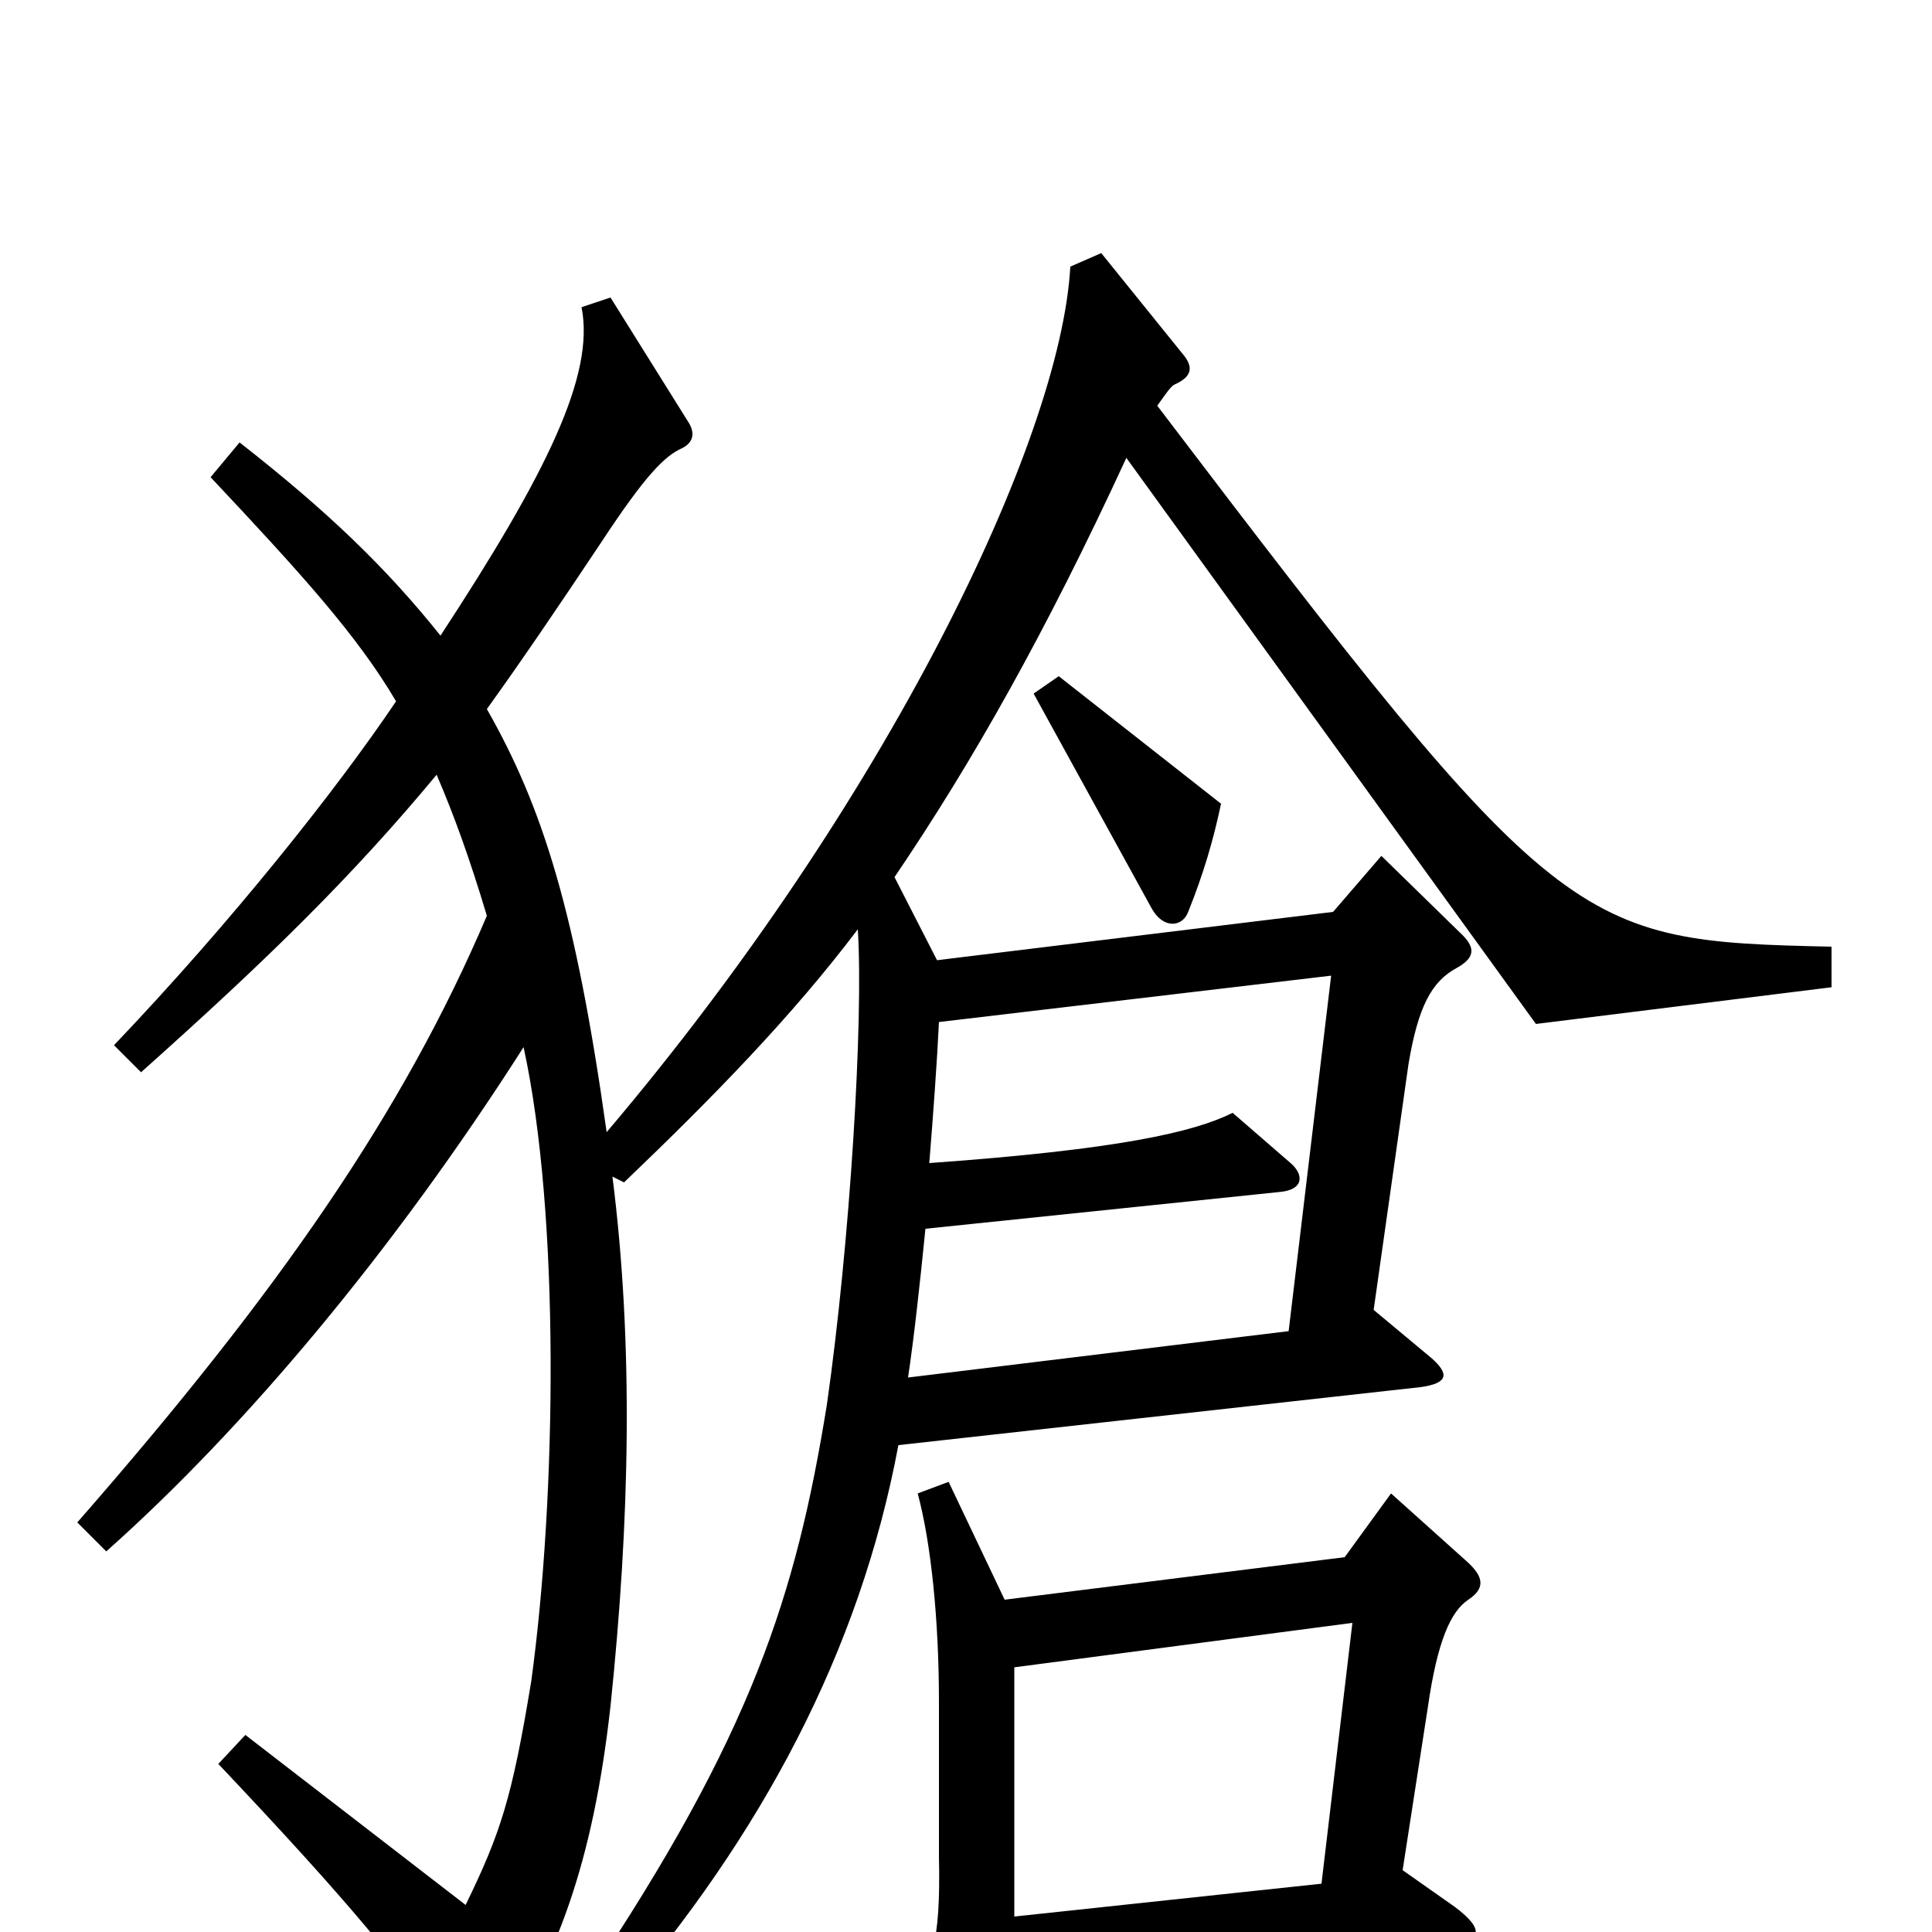 <svg xmlns="http://www.w3.org/2000/svg" viewBox="0 -1000 1000 1000">
	<path fill="#000000" d="M632 -584L548 -650L535 -641L596 -530C602 -519 612 -520 615 -528C623 -548 628 -565 632 -584ZM948 -489V-510C815 -513 808 -515 599 -790C604 -797 606 -800 608 -801C617 -805 618 -810 612 -817L570 -869L554 -862C549 -772 459 -585 314 -414C298 -528 281 -582 252 -633C270 -658 289 -686 311 -719C334 -754 344 -764 353 -768C359 -771 360 -776 356 -782L316 -846L301 -841C308 -806 283 -755 228 -671C200 -706 170 -735 124 -771L109 -753C156 -703 185 -671 205 -637C174 -591 120 -523 59 -459L73 -445C138 -503 182 -546 226 -599C235 -578 243 -556 252 -526C209 -425 145 -332 40 -212L55 -197C127 -261 204 -353 271 -458C290 -371 288 -225 275 -130C265 -69 259 -51 241 -14L127 -102L113 -87C183 -13 207 17 236 58C244 69 250 70 256 62C288 15 307 -36 316 -117C326 -213 328 -304 317 -391L323 -388C369 -432 410 -474 444 -519C447 -472 440 -357 428 -273C412 -174 389 -102 304 25L319 37C394 -50 445 -145 465 -252L735 -282C750 -284 750 -289 741 -297L711 -322L729 -449C734 -479 741 -492 754 -499C763 -504 764 -509 757 -516L715 -557L690 -528L485 -503L463 -546C503 -605 541 -672 583 -763L795 -470ZM760 -172C769 -178 768 -184 759 -192L720 -227L696 -194L520 -172L491 -233L475 -227C482 -201 486 -161 486 -119V-39C487 7 482 18 470 31L502 92C511 109 518 108 522 93C525 81 526 65 525 28L749 7C767 5 769 -1 753 -13L726 -32L739 -116C744 -151 751 -166 760 -172ZM689 -495L667 -311L470 -287C473 -307 476 -334 479 -364L662 -383C675 -384 675 -392 668 -398L638 -424C618 -414 579 -405 481 -398C483 -423 485 -450 486 -471ZM700 -160L684 -25L525 -8V-137Z"/>
</svg>